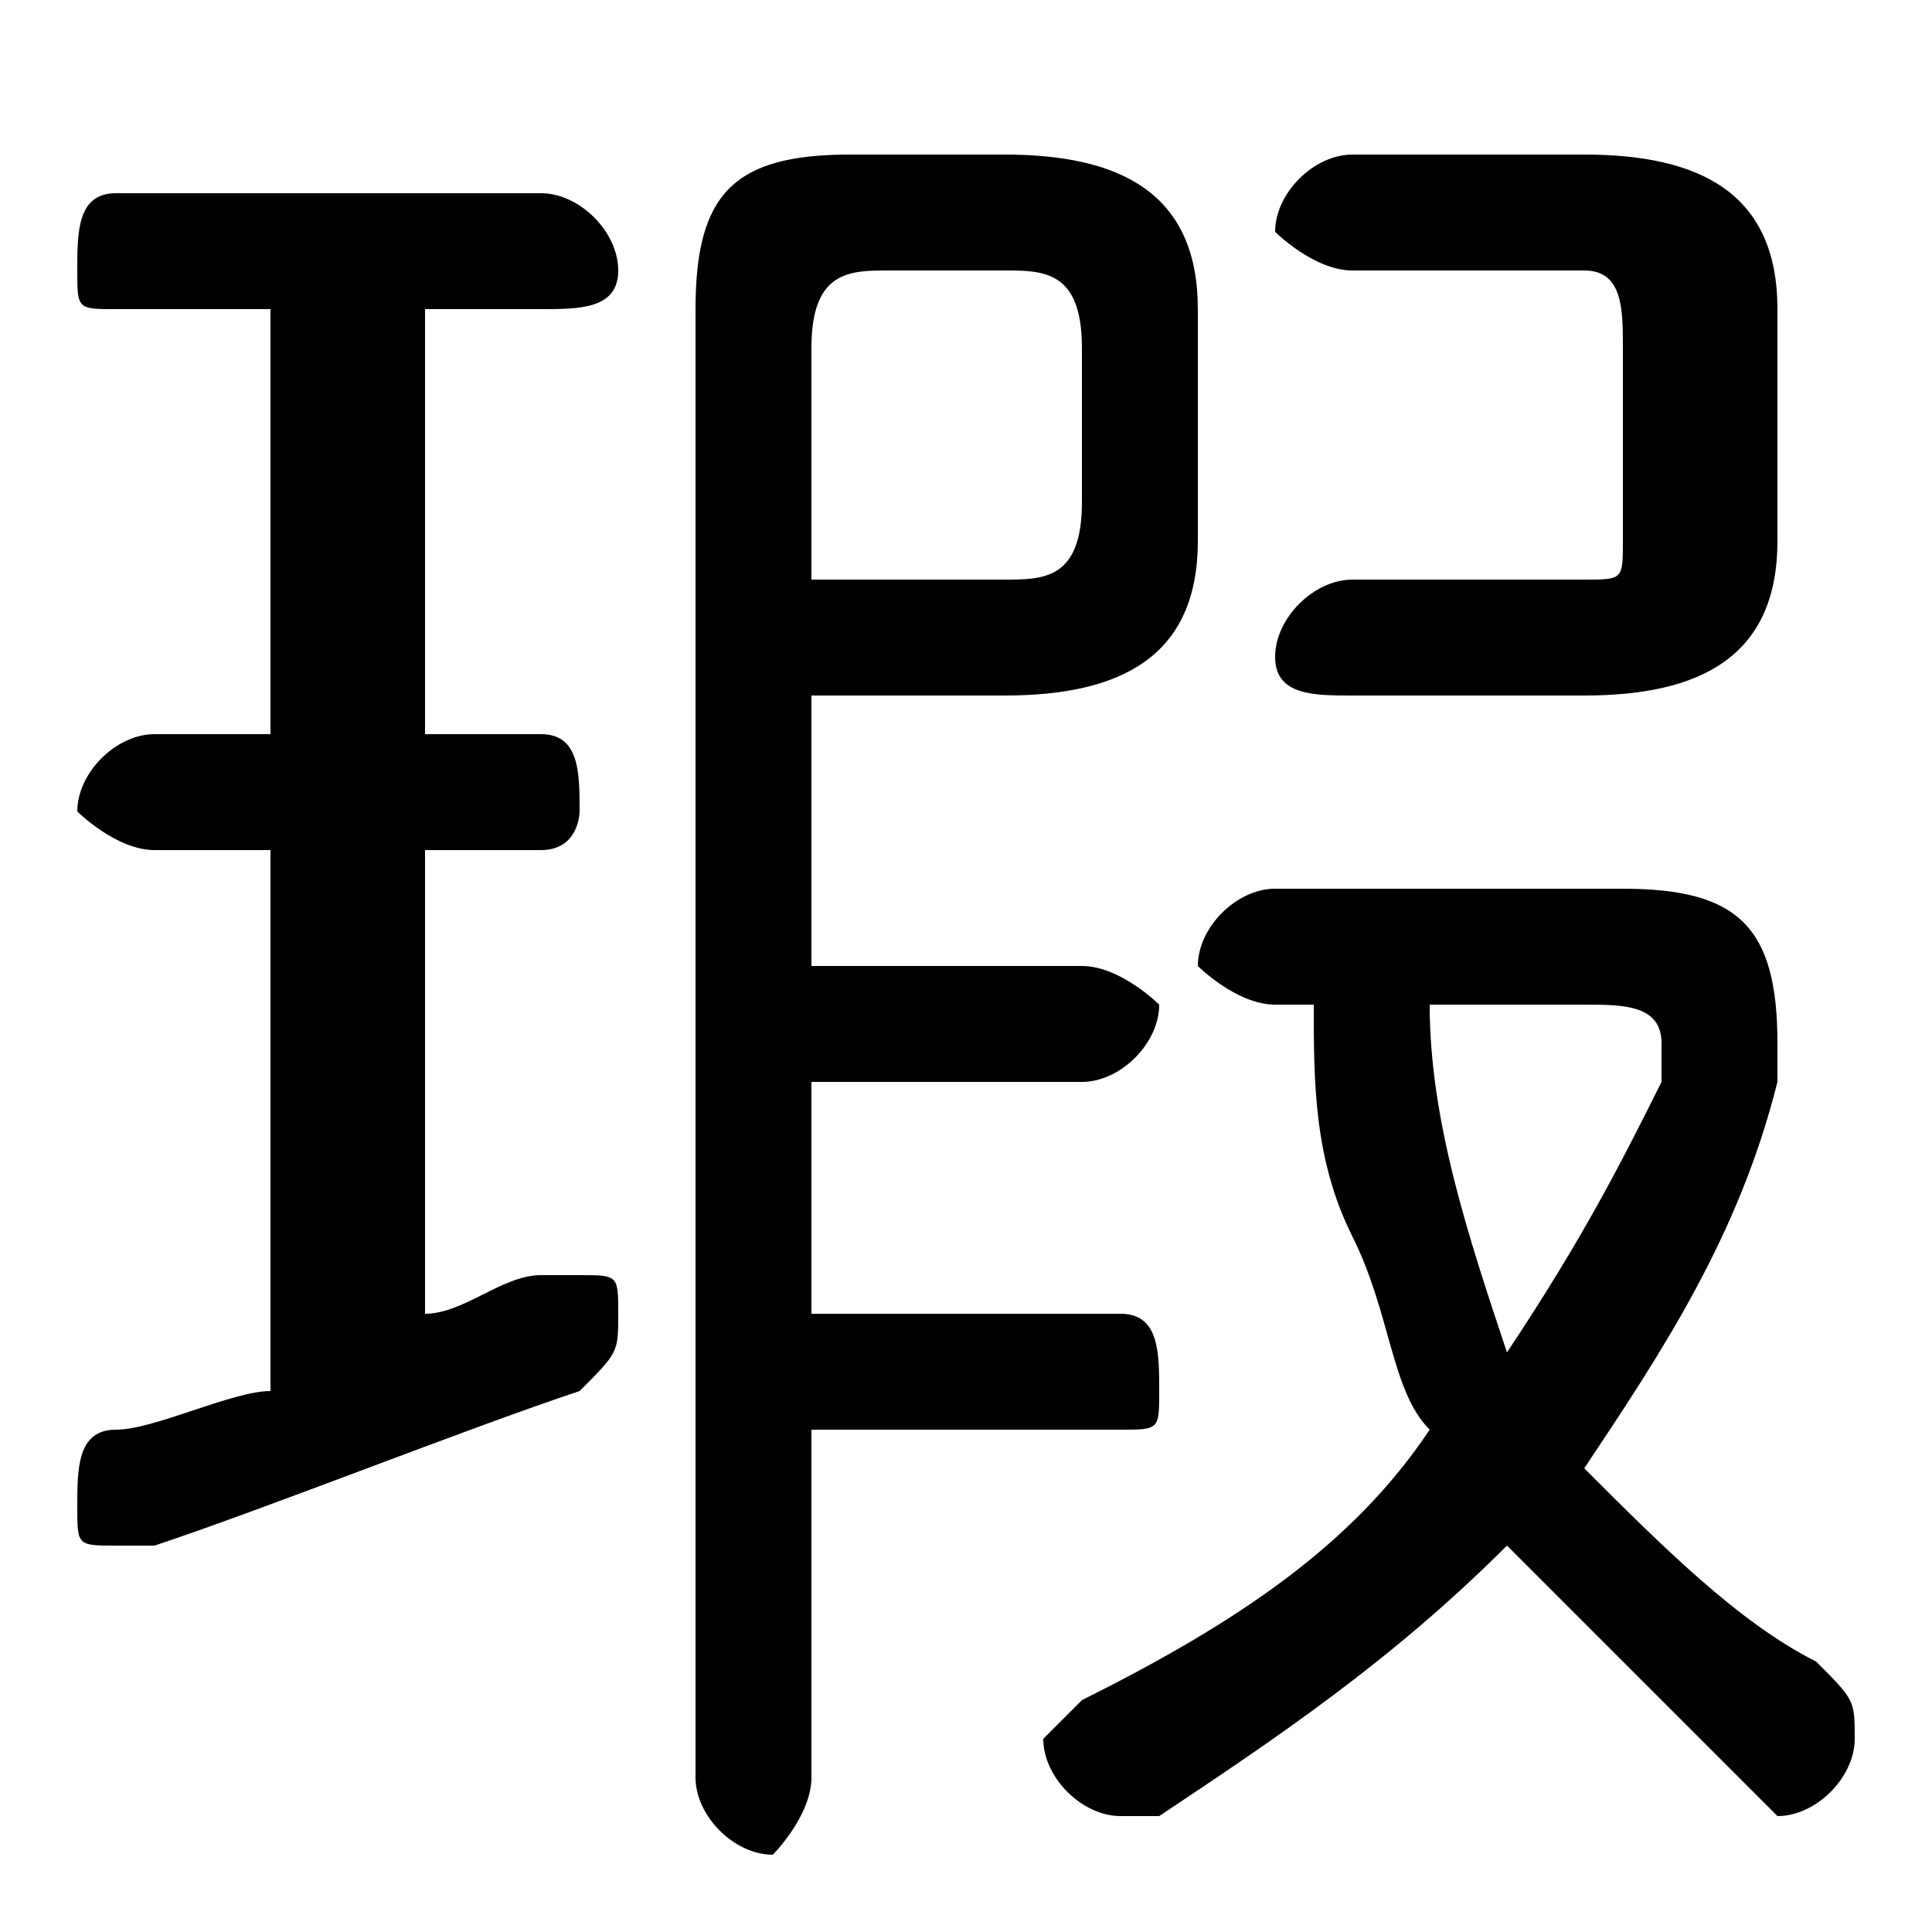<svg xmlns="http://www.w3.org/2000/svg" viewBox="0 -44.0 50.0 50.0">
    <rect x="0" y="-44.0" width="50.0" height="50.0" fill="#808080" stroke="none"/>
    <g transform="scale(1, -1)">
        <!-- ボディの枠 -->
        <rect x="0" y="-6.0" width="50.0" height="50.0"
            stroke="white" fill="white"/>
        <!-- グリフ座標系の原点 -->
        <circle cx="0" cy="0" r="5" fill="white"/>
        <!-- グリフのアウトライン -->
        <g style="fill:black;stroke:#000000;stroke-width:0;stroke-linecap:round;stroke-linejoin:round;">
        <path d="M 21.0 16.0 L 28.0 16.0 C 29.0 16.0 30.0 17.0 30.0 18.0 C 30.0 18.0 29.0 19.0 28.0 19.0 L 21.0 19.0 L 21.0 26.0 L 26.0 26.0 C 29.0 26.0 31.0 27.0 31.0 30.0 L 31.0 36.0 C 31.0 39.0 29.0 40.0 26.0 40.0 L 22.0 40.0 C 19.0 40.0 18.0 39.0 18.0 36.0 L 18.0 -2.0 C 18.0 -3.0 19.0 -4.0 20.0 -4.0 C 20.0 -4.0 21.0 -3.0 21.0 -2.0 L 21.0 7.0 L 29.0 7.0 C 30.0 7.0 30.0 7.0 30.0 8.0 C 30.0 9.0 30.0 10.0 29.0 10.0 L 21.0 10.0 Z M 21.0 29.0 L 21.0 35.0 C 21.0 37.0 22.0 37.0 23.0 37.0 L 26.0 37.0 C 27.0 37.0 28.0 37.0 28.0 35.0 L 28.0 31.0 C 28.0 29.0 27.0 29.0 26.0 29.0 Z M 7.0 36.0 L 7.0 25.0 L 4.0 25.0 C 3.0 25.0 2.0 24.0 2.0 23.0 C 2.0 23.0 3.0 22.0 4.0 22.0 L 7.0 22.0 L 7.0 8.0 C 6.0 8.0 4.0 7.0 3.0 7.0 C 2.0 7.0 2.0 6.0 2.0 5.0 C 2.0 4.0 2.0 4.0 3.0 4.0 C 3.0 4.0 4.0 4.0 4.0 4.0 C 7.0 5.0 12.0 7.0 15.0 8.0 C 16.0 9.0 16.0 9.0 16.0 10.0 C 16.0 11.0 16.0 11.0 15.0 11.0 C 15.0 11.0 14.0 11.0 14.0 11.0 C 13.0 11.0 12.0 10.0 11.0 10.0 L 11.0 22.0 L 14.0 22.0 C 15.0 22.0 15.0 23.0 15.0 23.0 C 15.0 24.0 15.0 25.0 14.0 25.0 L 11.0 25.0 L 11.0 36.0 L 14.0 36.0 C 15.0 36.0 16.0 36.0 16.0 37.0 C 16.0 38.0 15.0 39.0 14.0 39.0 L 3.0 39.0 C 2.0 39.0 2.0 38.0 2.0 37.0 C 2.0 36.0 2.0 36.0 3.0 36.0 Z M 34.0 18.0 C 34.0 16.0 34.0 14.0 35.0 12.0 C 36.0 10.0 36.0 8.0 37.0 7.0 C 35.0 4.0 32.0 2.0 28.0 0.0 C 28.0 -0.0 27.0 -1.0 27.0 -1.0 C 27.0 -2.0 28.0 -3.0 29.0 -3.0 C 29.0 -3.0 29.0 -3.0 30.0 -3.0 C 33.0 -1.0 36.0 1.0 39.0 4.0 C 41.0 2.0 43.0 -0.0 45.0 -2.0 C 45.0 -2.0 46.0 -3.0 46.0 -3.0 C 47.0 -3.0 48.0 -2.0 48.0 -1.0 C 48.0 -0.0 48.0 0.0 47.0 1.0 C 45.0 2.0 43.0 4.0 41.0 6.0 C 43.0 9.0 45.0 12.0 46.0 16.0 C 46.0 16.0 46.0 17.0 46.0 17.0 C 46.0 20.0 45.0 21.0 42.0 21.0 L 33.0 21.0 C 32.0 21.0 31.0 20.0 31.0 19.0 C 31.0 19.0 32.0 18.0 33.0 18.0 Z M 41.0 18.0 C 42.0 18.0 43.0 18.0 43.0 17.0 C 43.0 17.0 43.0 16.0 43.0 16.0 C 42.0 14.0 41.0 12.0 39.0 9.0 C 38.0 12.0 37.0 15.0 37.0 18.0 Z M 41.0 37.0 C 42.0 37.0 42.0 36.0 42.0 35.0 L 42.0 30.0 C 42.0 29.0 42.0 29.0 41.0 29.0 L 35.0 29.0 C 34.0 29.0 33.0 28.0 33.0 27.0 C 33.0 26.0 34.0 26.0 35.0 26.0 L 41.0 26.0 C 44.0 26.0 46.0 27.0 46.0 30.0 L 46.0 36.0 C 46.0 39.0 44.0 40.0 41.0 40.0 L 35.0 40.0 C 34.0 40.0 33.0 39.0 33.0 38.0 C 33.0 38.0 34.0 37.0 35.0 37.0 Z"/>
    </g>
    </g>
</svg>
